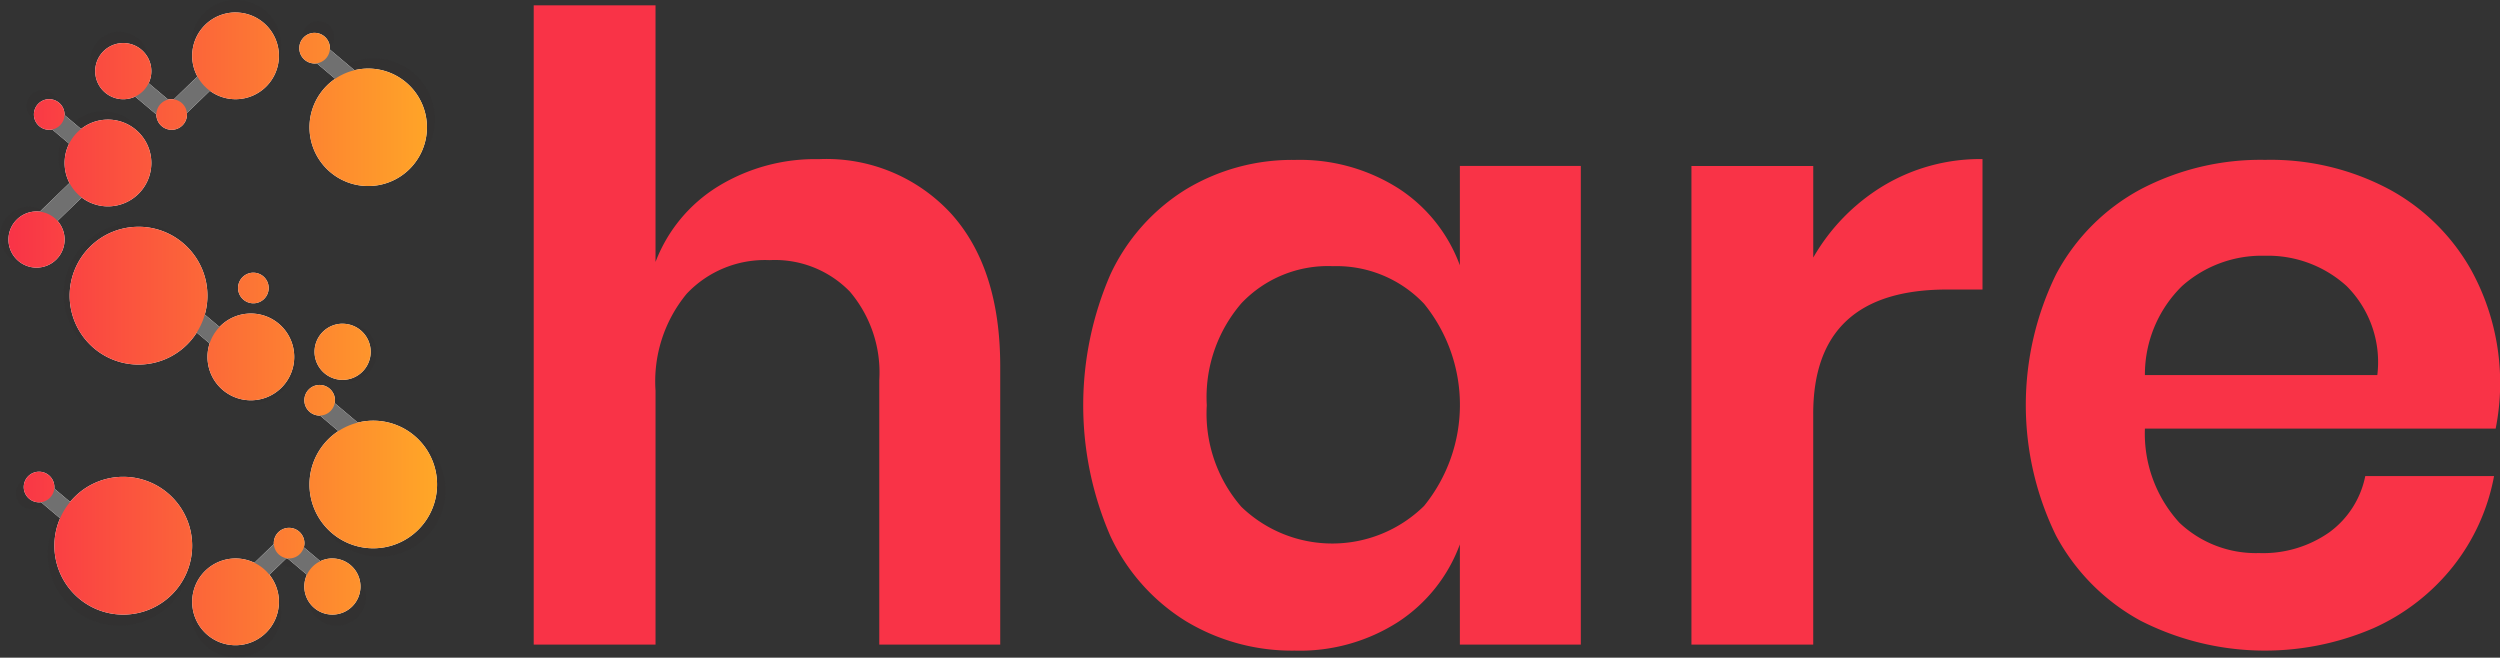 <svg xmlns="http://www.w3.org/2000/svg" xmlns:xlink="http://www.w3.org/1999/xlink" width="132" height="34.725" viewBox="0 0 132 34.725">
  <rect x="0" y="0" width="132" height="34.725" fill="#333333" stroke="none"/>
  <defs>
    <linearGradient id="linear-gradient" y1="0.5" x2="1" y2="0.5" gradientUnits="objectBoundingBox">
      <stop offset="0" stop-color="#f93347"/>
      <stop offset="1" stop-color="#ffa727"/>
    </linearGradient>
  </defs>
  <g id="logo" transform="translate(-123.42 -463.484)">
    <g id="Group_10621" data-name="Group 10621" transform="translate(151.6 463.763)">
      <path id="Path_4562" data-name="Path 4562" d="M227.457,475.29q2.6,2.874,2.6,8.074v14.688h-6.386V484.094a6.6,6.6,0,0,0-1.551-4.676,5.515,5.515,0,0,0-4.242-1.665,5.673,5.673,0,0,0-4.379,1.779,7.266,7.266,0,0,0-1.642,5.109v13.411h-6.432V464.3h6.432v13.548a8.05,8.05,0,0,1,3.307-3.991,9.829,9.829,0,0,1,5.314-1.436A8.947,8.947,0,0,1,227.457,475.29Z" transform="translate(-205.425 -464.297)" fill="#f93347"/>
      <path id="Path_4563" data-name="Path 4563" d="M306.5,489.564a8.2,8.2,0,0,1,3.238,4.059v-5.246h6.386v25.271h-6.386v-5.291a8.32,8.32,0,0,1-3.238,4.082,9.6,9.6,0,0,1-5.474,1.528,10.85,10.85,0,0,1-5.747-1.551,10.475,10.475,0,0,1-3.992-4.493,17.342,17.342,0,0,1,0-13.821,10.478,10.478,0,0,1,3.992-4.493,10.857,10.857,0,0,1,5.747-1.551A9.713,9.713,0,0,1,306.5,489.564Zm-8.3,6.067a7.593,7.593,0,0,0-1.825,5.382,7.509,7.509,0,0,0,1.825,5.36,6.913,6.913,0,0,0,9.648-.046,8.47,8.47,0,0,0,0-10.674,6.364,6.364,0,0,0-4.812-1.985A6.292,6.292,0,0,0,298.2,495.63Z" transform="translate(-260.837 -479.893)" fill="#f93347"/>
      <path id="Path_4564" data-name="Path 4564" d="M393.468,489.317a9.937,9.937,0,0,1,5.2-1.391v6.888H396.8q-7.071,0-7.07,6.568v12.179H383.3V488.291h6.432v4.835A10.571,10.571,0,0,1,393.468,489.317Z" transform="translate(-322.172 -479.806)" fill="#f93347"/>
      <path id="Path_4565" data-name="Path 4565" d="M459.481,502.244h-18.52a6.967,6.967,0,0,0,1.825,4.972,5.869,5.869,0,0,0,4.2,1.6,6.085,6.085,0,0,0,3.717-1.1,4.849,4.849,0,0,0,1.893-2.965h6.8a10.865,10.865,0,0,1-2.144,4.744,11.2,11.2,0,0,1-4.219,3.285,14.456,14.456,0,0,1-12.293-.388,11.06,11.06,0,0,1-4.47-4.493,15.7,15.7,0,0,1,0-13.8,10.884,10.884,0,0,1,4.47-4.493,13.617,13.617,0,0,1,6.569-1.551,13.318,13.318,0,0,1,6.546,1.551,10.936,10.936,0,0,1,4.333,4.265,12.382,12.382,0,0,1,1.529,6.181A12.226,12.226,0,0,1,459.481,502.244Zm-7.869-7.526a6.176,6.176,0,0,0-4.311-1.6,6.322,6.322,0,0,0-4.379,1.6,6.539,6.539,0,0,0-1.961,4.7h12.271A5.674,5.674,0,0,0,451.612,494.718Z" transform="translate(-355.89 -479.893)" fill="#f93347"/>
    </g>
    <g id="Group_10628" data-name="Group 10628" transform="translate(123.42 463.484)">
      <g id="Group_10623" data-name="Group 10623" transform="translate(0 0)" opacity="0.4" style="mix-blend-mode: multiply;isolation: isolate">
        <g id="Group_10622" data-name="Group 10622" transform="translate(1.51 2.151)">
          <line id="Line_21" data-name="Line 21" x1="3.296" y2="3.186" transform="translate(7.451 0.264)" fill="#231f20"/>
          <line id="Line_22" data-name="Line 22" x1="3.296" y2="3.186" transform="translate(0.003 6.521)" fill="#231f20"/>
          <line id="Line_23" data-name="Line 23" x1="3.296" y2="3.186" transform="translate(10.807 26.731)" fill="#231f20"/>
          <line id="Line_24" data-name="Line 24" x1="2.504" y1="2.111" transform="translate(4.641 1.108)" fill="#231f20"/>
          <line id="Line_25" data-name="Line 25" x1="2.504" y1="2.111" transform="translate(15.46)" fill="#231f20"/>
          <line id="Line_26" data-name="Line 26" x1="2.504" y1="2.111" transform="translate(8.136 14.157)" fill="#231f20"/>
          <line id="Line_27" data-name="Line 27" x1="2.504" y1="2.111" transform="translate(0.798 3.511)" fill="#231f20"/>
          <line id="Line_28" data-name="Line 28" x1="2.504" y1="2.111" transform="translate(15.46 19.182)" fill="#231f20"/>
          <line id="Line_29" data-name="Line 29" x1="2.504" y1="2.111" transform="translate(13.973 27.269)" fill="#231f20"/>
          <line id="Line_30" data-name="Line 30" x1="2.504" y1="2.111" transform="translate(0 23.811)" fill="#231f20"/>
        </g>
        <path id="Path_4566" data-name="Path 4566" d="M125.94,489.528a.84.84,0,1,1-.84-.84A.84.84,0,0,1,125.94,489.528ZM140.222,464.6a.84.84,0,1,0,.84.84A.84.84,0,0,0,140.222,464.6Zm-1.4,27.164a.84.84,0,1,0,.84.84A.84.84,0,0,0,138.822,491.768Zm-1.96-14a.84.84,0,1,0,.84.84A.84.84,0,0,0,136.862,477.766Zm3.641,6.161a.84.84,0,1,0,.84.84A.84.84,0,0,0,140.5,483.927Zm-8.121-15.682a.84.84,0,1,0,.84.84A.84.84,0,0,0,132.381,468.245Zm-6.721,0a.84.84,0,1,0,.84.84A.84.84,0,0,0,125.66,468.245Zm15.542,25.2a1.54,1.54,0,1,0,1.541,1.54A1.54,1.54,0,0,0,141.2,493.448Zm.56-12.882a1.54,1.54,0,1,0,1.54,1.54A1.54,1.54,0,0,0,141.762,480.567Zm-16.8-6.161a1.54,1.54,0,1,0,1.54,1.54A1.54,1.54,0,0,0,124.96,474.406Zm4.761-9.242a1.54,1.54,0,1,0,1.54,1.54A1.54,1.54,0,0,0,129.721,465.164Zm6.161,28.284a2.38,2.38,0,1,0,2.38,2.38A2.38,2.38,0,0,0,135.882,493.448Zm.84-13.442a2.38,2.38,0,1,0,2.38,2.38A2.38,2.38,0,0,0,136.722,480.007Zm-7.841-10.642a2.38,2.38,0,1,0,2.38,2.38A2.38,2.38,0,0,0,128.881,469.365Zm7-5.881a2.38,2.38,0,1,0,2.38,2.38A2.381,2.381,0,0,0,135.882,463.484Zm7.281,3.081a3.22,3.22,0,1,0,3.221,3.22A3.22,3.22,0,0,0,143.163,466.565Zm-13.442,22.4a3.781,3.781,0,1,0,3.78,3.78A3.78,3.78,0,0,0,129.721,488.968Zm13.722-3.081a3.5,3.5,0,1,0,3.5,3.5A3.5,3.5,0,0,0,143.443,485.887Zm-12.882-10.641a3.781,3.781,0,1,0,3.781,3.781A3.781,3.781,0,0,0,130.561,475.246Z" transform="translate(-123.42 -463.484)" fill="#231f20" opacity="0.21"/>
      </g>
      <g id="Group_10625" data-name="Group 10625" transform="translate(0.445 0.658)">
        <g id="Group_10624" data-name="Group 10624" transform="translate(1.453 2.069)">
          <line id="Line_31" data-name="Line 31" x1="3.172" y2="3.065" transform="translate(7.169 0.254)" fill="none" stroke="#fff" stroke-miterlimit="10" stroke-width="1"/>
          <line id="Line_32" data-name="Line 32" x1="3.172" y2="3.065" transform="translate(0.003 6.274)" fill="none" stroke="#fff" stroke-miterlimit="10" stroke-width="1"/>
          <line id="Line_33" data-name="Line 33" x1="3.172" y2="3.065" transform="translate(10.398 25.719)" fill="none" stroke="#fff" stroke-miterlimit="10" stroke-width="1"/>
          <line id="Line_34" data-name="Line 34" x1="2.41" y1="2.031" transform="translate(4.465 1.067)" fill="none" stroke="#fff" stroke-miterlimit="10" stroke-width="1"/>
          <line id="Line_35" data-name="Line 35" x1="2.41" y1="2.031" transform="translate(14.875)" fill="none" stroke="#fff" stroke-miterlimit="10" stroke-width="1"/>
          <line id="Line_36" data-name="Line 36" x1="2.41" y1="2.031" transform="translate(7.828 13.621)" fill="none" stroke="#fff" stroke-miterlimit="10" stroke-width="1"/>
          <line id="Line_37" data-name="Line 37" x1="2.41" y1="2.031" transform="translate(0.768 3.378)" fill="none" stroke="#fff" stroke-miterlimit="10" stroke-width="1"/>
          <line id="Line_38" data-name="Line 38" x1="2.41" y1="2.031" transform="translate(14.875 18.456)" fill="none" stroke="#fff" stroke-miterlimit="10" stroke-width="1"/>
          <line id="Line_39" data-name="Line 39" x1="2.41" y1="2.031" transform="translate(13.444 26.236)" fill="none" stroke="#fff" stroke-miterlimit="10" stroke-width="1"/>
          <line id="Line_40" data-name="Line 40" x1="2.41" y1="2.031" transform="translate(0 22.909)" fill="none" stroke="#fff" stroke-miterlimit="10" stroke-width="1"/>
        </g>
        <path id="Path_4567" data-name="Path 4567" d="M127.141,490.455a.808.808,0,1,1-.808-.808A.808.808,0,0,1,127.141,490.455Zm13.741-23.98a.808.808,0,1,0,.808.808A.808.808,0,0,0,140.882,466.476Zm-1.347,26.135a.808.808,0,1,0,.809.809A.808.808,0,0,0,139.535,492.611Zm-1.886-13.472a.808.808,0,1,0,.808.808A.808.808,0,0,0,137.649,479.139Zm3.5,5.928a.808.808,0,1,0,.808.808A.808.808,0,0,0,141.152,485.067Zm-7.814-15.089a.808.808,0,1,0,.808.808A.808.808,0,0,0,133.338,469.978Zm-6.467,0a.808.808,0,1,0,.809.808A.808.808,0,0,0,126.871,469.978Zm14.954,24.249a1.482,1.482,0,1,0,1.482,1.482A1.482,1.482,0,0,0,141.825,494.228Zm.539-12.394a1.482,1.482,0,1,0,1.482,1.482A1.482,1.482,0,0,0,142.364,481.834ZM126.2,475.906a1.482,1.482,0,1,0,1.482,1.482A1.482,1.482,0,0,0,126.2,475.906Zm4.58-8.891a1.482,1.482,0,1,0,1.482,1.482A1.482,1.482,0,0,0,130.778,467.014Zm5.928,27.213a2.29,2.29,0,1,0,2.29,2.29A2.29,2.29,0,0,0,136.706,494.228Zm.808-12.933a2.29,2.29,0,1,0,2.29,2.29A2.29,2.29,0,0,0,137.514,481.295Zm-7.544-10.239a2.29,2.29,0,1,0,2.29,2.29A2.29,2.29,0,0,0,129.97,471.056Zm6.736-5.658a2.29,2.29,0,1,0,2.29,2.29A2.29,2.29,0,0,0,136.706,465.4Zm7.005,2.964a3.1,3.1,0,1,0,3.1,3.1A3.1,3.1,0,0,0,143.711,468.362Zm-12.933,21.555a3.637,3.637,0,1,0,3.637,3.637A3.637,3.637,0,0,0,130.778,489.917Zm13.2-2.964a3.368,3.368,0,1,0,3.368,3.368A3.368,3.368,0,0,0,143.98,486.953Zm-12.394-10.238a3.637,3.637,0,1,0,3.637,3.637A3.637,3.637,0,0,0,131.587,476.714Z" transform="translate(-124.716 -465.398)" fill="#fff"/>
      </g>
      <g id="Group_10627" data-name="Group 10627" transform="translate(0.445 0.658)">
        <g id="Group_10626" data-name="Group 10626" transform="translate(1.453 2.069)">
          <line id="Line_41" data-name="Line 41" x1="3.172" y2="3.065" transform="translate(7.169 0.254)" fill="none" stroke="#707070" stroke-miterlimit="10" stroke-width="1"/>
          <line id="Line_42" data-name="Line 42" x1="3.172" y2="3.065" transform="translate(0.003 6.274)" fill="none" stroke="#707070" stroke-miterlimit="10" stroke-width="1"/>
          <line id="Line_43" data-name="Line 43" x1="3.172" y2="3.065" transform="translate(10.398 25.719)" fill="none" stroke="#707070" stroke-miterlimit="10" stroke-width="1"/>
          <line id="Line_44" data-name="Line 44" x1="2.41" y1="2.031" transform="translate(4.465 1.067)" fill="none" stroke="#707070" stroke-miterlimit="10" stroke-width="1"/>
          <line id="Line_45" data-name="Line 45" x1="2.41" y1="2.031" transform="translate(14.875)" fill="none" stroke="#707070" stroke-miterlimit="10" stroke-width="1"/>
          <line id="Line_46" data-name="Line 46" x1="2.41" y1="2.031" transform="translate(7.828 13.621)" fill="none" stroke="#707070" stroke-miterlimit="10" stroke-width="1"/>
          <line id="Line_47" data-name="Line 47" x1="2.41" y1="2.031" transform="translate(0.768 3.378)" fill="none" stroke="#707070" stroke-miterlimit="10" stroke-width="1"/>
          <line id="Line_48" data-name="Line 48" x1="2.41" y1="2.031" transform="translate(14.875 18.456)" fill="none" stroke="#707070" stroke-miterlimit="10" stroke-width="1"/>
          <line id="Line_49" data-name="Line 49" x1="2.41" y1="2.031" transform="translate(13.444 26.236)" fill="none" stroke="#707070" stroke-miterlimit="10" stroke-width="1"/>
          <line id="Line_50" data-name="Line 50" x1="2.41" y1="2.031" transform="translate(0 22.909)" fill="none" stroke="#707070" stroke-miterlimit="10" stroke-width="1"/>
        </g>
        <path id="Path_4568" data-name="Path 4568" d="M127.141,490.455a.808.808,0,1,1-.808-.808A.808.808,0,0,1,127.141,490.455Zm13.741-23.98a.808.808,0,1,0,.808.808A.808.808,0,0,0,140.882,466.476Zm-1.347,26.135a.808.808,0,1,0,.809.809A.808.808,0,0,0,139.535,492.611Zm-1.886-13.472a.808.808,0,1,0,.808.808A.808.808,0,0,0,137.649,479.139Zm3.5,5.928a.808.808,0,1,0,.808.808A.808.808,0,0,0,141.152,485.067Zm-7.814-15.089a.808.808,0,1,0,.808.808A.808.808,0,0,0,133.338,469.978Zm-6.467,0a.808.808,0,1,0,.809.808A.808.808,0,0,0,126.871,469.978Zm14.954,24.249a1.482,1.482,0,1,0,1.482,1.482A1.482,1.482,0,0,0,141.825,494.228Zm.539-12.394a1.482,1.482,0,1,0,1.482,1.482A1.482,1.482,0,0,0,142.364,481.834ZM126.2,475.906a1.482,1.482,0,1,0,1.482,1.482A1.482,1.482,0,0,0,126.2,475.906Zm4.58-8.891a1.482,1.482,0,1,0,1.482,1.482A1.482,1.482,0,0,0,130.778,467.014Zm5.928,27.213a2.29,2.29,0,1,0,2.29,2.29A2.29,2.29,0,0,0,136.706,494.228Zm.808-12.933a2.29,2.29,0,1,0,2.29,2.29A2.29,2.29,0,0,0,137.514,481.295Zm-7.544-10.239a2.29,2.29,0,1,0,2.29,2.29A2.29,2.29,0,0,0,129.97,471.056Zm6.736-5.658a2.29,2.29,0,1,0,2.29,2.29A2.29,2.29,0,0,0,136.706,465.4Zm7.005,2.964a3.1,3.1,0,1,0,3.1,3.1A3.1,3.1,0,0,0,143.711,468.362Zm-12.933,21.555a3.637,3.637,0,1,0,3.637,3.637A3.637,3.637,0,0,0,130.778,489.917Zm13.2-2.964a3.368,3.368,0,1,0,3.368,3.368A3.368,3.368,0,0,0,143.98,486.953Zm-12.394-10.238a3.637,3.637,0,1,0,3.637,3.637A3.637,3.637,0,0,0,131.587,476.714Z" transform="translate(-124.716 -465.398)" fill="url(#linear-gradient)"/>
      </g>
    </g>
  </g>
</svg>
